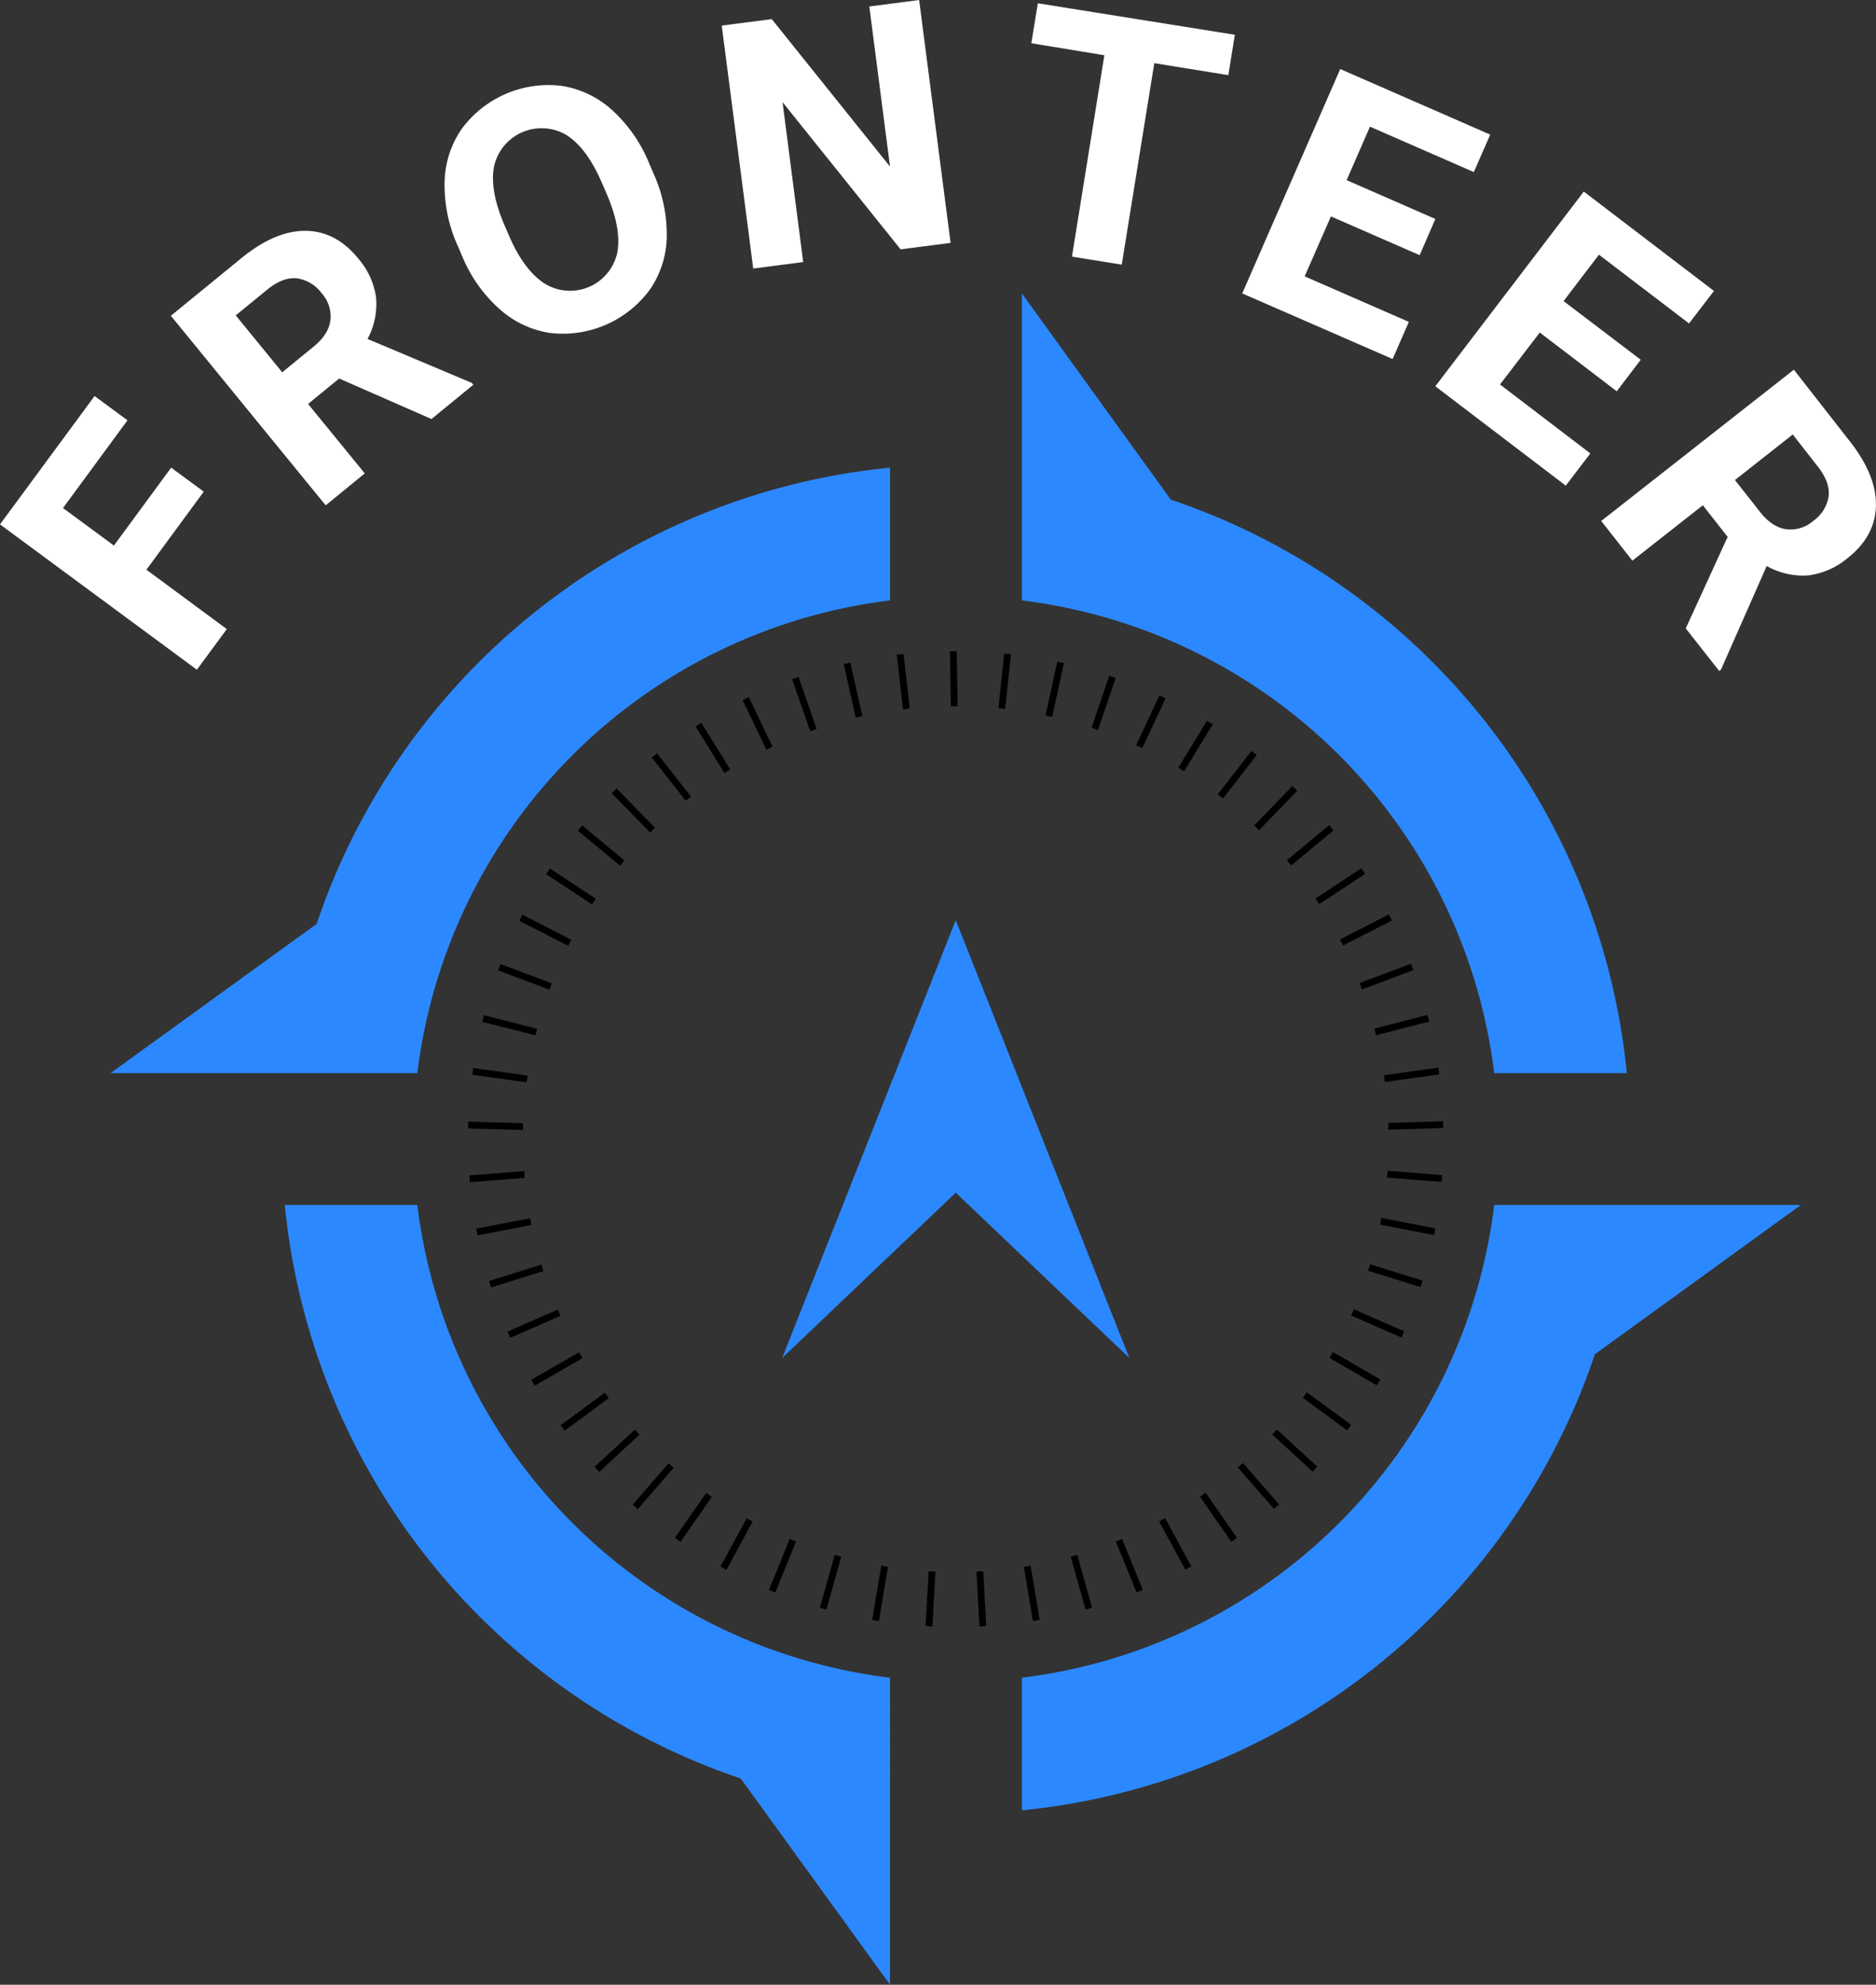 <svg id="Layer_1" data-name="Layer 1" xmlns="http://www.w3.org/2000/svg" viewBox="0 0 469.56 496.54"><rect x="0" y="0" width="469.56" height="496.54" fill="#333333" stroke="none"/><defs><style>.cls-1{fill:#2c88ff;}.cls-2{fill:#fff;}</style></defs><path d="M153.1,198.46l1.22-1.19,9.62,9.81-1.21,1.2Z"/><path d="M163.13,189.51l1.34-1,8.5,10.81-1.34,1Z"/><path d="M174.08,181.72l1.44-.9,7.25,11.67-1.45.9Z"/><path d="M185.88,175.14l1.54-.74,5.93,12.41-1.54.74Z"/><path d="M198.28,169.94l1.61-.56,4.51,13-1.61.56Z"/><path d="M211.19,166.14l1.66-.38,3,13.41-1.66.37Z"/><path d="M224.46,163.79l1.69-.19,1.55,13.66-1.69.19Z"/><path d="M237.77,162.92h1.7l.22,13.75H238Z"/><path d="M251.35,163.5l1.69.18-1.44,13.67-1.7-.18Z"/><path d="M264.64,165.55l1.66.37-2.95,13.43-1.66-.37Z"/><path d="M277.64,169.07l1.61.55-4.42,13-1.61-.55Z"/><path d="M290.2,174l1.54.72-5.84,12.44-1.54-.72Z"/><path d="M302.11,180.32l1.45.89-7.18,11.73-1.45-.89Z"/><path d="M313.22,187.88l1.34,1-8.41,10.87-1.35-1Z"/><path d="M323.48,196.64l1.23,1.18-9.56,9.89-1.23-1.19Z"/><path d="M332.69,206.44l1.09,1.31-10.59,8.78-1.09-1.32Z"/><path d="M340.77,217.2l.93,1.43-11.48,7.56-.94-1.42Z"/><path d="M347.62,228.78l.78,1.52-12.25,6.25-.77-1.52Z"/><path d="M353.17,241.1l.6,1.59-12.86,4.85-.6-1.59Z"/><path d="M357.31,253.91l.42,1.66L344.41,259l-.42-1.66Z"/><path d="M360,267.11l.23,1.68-13.61,1.9-.24-1.68Z"/><path d="M361.22,280.52l0,1.7-13.74.4,0-1.7Z"/><path d="M361,294l-.13,1.69-13.71-1.09.14-1.7Z"/><path d="M359.26,307.3l-.32,1.68-13.5-2.6.32-1.67Z"/><path d="M356.08,320.39l-.51,1.61-13.13-4.08.51-1.62Z"/><path d="M351.46,333.06l-.68,1.56-12.6-5.51.68-1.56Z"/><path d="M345.49,345.12l-.86,1.47-11.86-6.87.85-1.47Z"/><path d="M338.19,356.47l-1,1.38-11.09-8.14,1-1.38Z"/><path d="M329.71,366.93l-1.15,1.25-10.13-9.3,1.16-1.26Z"/><path d="M320.15,376.38l-1.28,1.12-9.05-10.36,1.29-1.12Z"/><path d="M309.6,384.73l-1.4,1-7.85-11.29,1.4-1Z"/><path d="M298.18,391.89l-1.49.81-6.56-12.08,1.5-.81Z"/><path d="M286.05,397.74l-1.57.65-5.19-12.73,1.57-.65Z"/><path d="M273.34,402.22l-1.64.46L268,389.45l1.64-.46Z"/><path d="M260.22,405.25l-1.68.28L256.28,392l1.68-.28Z"/><path d="M246.85,406.82l-1.7.09-.75-13.73,1.7-.09Z"/><path d="M233.39,406.91l-1.7-.09.74-13.73,1.7.1Z"/><path d="M220,405.54l-1.68-.28,2.26-13.56,1.68.28Z"/><path d="M206.84,402.7l-1.64-.46L208.93,389l1.64.46Z"/><path d="M194.06,398.42l-1.58-.65L197.66,385l1.58.65Z"/><path d="M181.83,392.74l-1.49-.81,6.56-12.08,1.49.81Z"/><path d="M170.32,385.75l-1.4-1,7.85-11.25,1.4,1Z"/><path d="M159.64,377.55l-1.28-1.12,9-10.36,1.28,1.12Z"/><path d="M150,368.24,148.77,367l10.12-9.31,1.15,1.25Z"/><path d="M141.33,357.92l-1-1.37,11.07-8.15,1,1.37Z"/><path d="M133.86,346.66l-.86-1.48,11.92-6.86.85,1.47Z"/><path d="M127.7,334.7l-.68-1.56,12.6-5.51.68,1.56Z"/><path d="M122.9,322.1l-.51-1.62,13.13-4.09L136,318Z"/><path d="M119.52,309.07l-.32-1.68,13.5-2.6.33,1.67Z"/><path d="M117.62,295.76l-.14-1.7L131.19,293l.13,1.7Z"/><path d="M117.17,282.32v-1.71l13.75.39v1.7Z"/><path d="M118.21,268.88l.23-1.69,13.62,1.9-.24,1.68Z"/><path d="M120.7,255.64l.42-1.65,13.32,3.39L134,259Z"/><path d="M124.65,242.77l.6-1.6L138.11,246l-.6,1.59Z"/><path d="M130,230.37l.77-1.52L143,235.1l-.78,1.52Z"/><path d="M136.69,218.71l.94-1.43,11.48,7.56-.93,1.42Z"/><path d="M144.62,207.82l1.09-1.31,10.58,8.76-1.08,1.32Z"/><path class="cls-1" d="M374,268.48h33.19A168.87,168.87,0,0,0,293.05,125L255.77,73.4v76.81A135.82,135.82,0,0,1,374,268.48Z"/><path class="cls-1" d="M222.77,150.21V117A168.9,168.9,0,0,0,79.25,231.15L27.66,268.48h76.8A135.83,135.83,0,0,1,222.77,150.21Z"/><path class="cls-1" d="M104.46,301.46H71.28A168.87,168.87,0,0,0,185.4,444.94l37.37,51.6V419.73A135.8,135.8,0,0,1,104.46,301.46Z"/><path class="cls-1" d="M255.77,419.73v33.18A168.88,168.88,0,0,0,399.2,338.8l51.57-37.34H374A135.79,135.79,0,0,1,255.77,419.73Z"/><polygon class="cls-1" points="239.22 230.21 195.78 339.73 239.22 298.39 282.67 339.73 239.22 230.21"/><path class="cls-2" d="M51,123,36.65,142.53l20.12,14.86-7.49,10.16L0,131.19,23.67,99.08l8.24,6.07L15.77,127.1l12.74,9.39L42.84,117Z"/><path class="cls-2" d="M84.89,94.7l-7.78,6.36L91.3,118.43l-9.78,8L42.77,79,60.4,64.6q8.4-6.87,16-6.85t13.21,6.86a18.92,18.92,0,0,1,4.52,9.82A18.51,18.51,0,0,1,92,84.8l26.1,11,.37.46L108,104.83ZM70.64,93.14l7.88-6.44q3.69-3,4.18-6.53a8.7,8.7,0,0,0-2.2-6.82,9.26,9.26,0,0,0-6.22-3.72q-3.48-.36-7.42,2.86L59,78.9Z"/><path class="cls-2" d="M163.56,43.37a37.08,37.08,0,0,1,3.33,15.83,24,24,0,0,1-4.25,13.28,27,27,0,0,1-25,10.81,24.39,24.39,0,0,1-12.64-6,35.92,35.92,0,0,1-9.23-13l-1.2-2.79a36.68,36.68,0,0,1-3.29-15.92,24.23,24.23,0,0,1,4.29-13.34,27,27,0,0,1,25-10.76,24.4,24.4,0,0,1,12.64,6.06,36.79,36.79,0,0,1,9.27,13.31Zm-12.85,2.5Q146.9,37,141.77,33.78a12.19,12.19,0,0,0-18.08,7.71q-1.22,5.91,2.52,14.7l1.18,2.74q3.71,8.63,8.92,12a12.09,12.09,0,0,0,18.17-7.61q1.16-5.93-2.58-14.71Z"/><path class="cls-2" d="M237.93,60.76l-12.51,1.62L195.87,25.56l5.17,40-12.51,1.62L180.65,6.4l12.52-1.62,29.6,36.9L217.59,1.62,230.06,0Z"/><path class="cls-2" d="M307.45,18.8l-18.53-3-8.15,50.41-12.46-2,8.11-50.39-18.28-3,1.63-10L309.08,8.7Z"/><path class="cls-2" d="M355.34,63.84l-22.21-9.7-6.57,15,26.07,11.39-4.06,9.29L310.93,73.41l24.53-56.14L373,33.68l-4.1,9.37-26-11.36-5.84,13.38,22.21,9.71Z"/><path class="cls-2" d="M404.67,97.89,385.4,83.19l-9.95,13,22.61,17.25-6.15,8.06L359.26,96.64l37.16-48.71L429,72.79l-6.24,8.13-22.55-17.2-8.85,11.61L410.67,90Z"/><path class="cls-2" d="M432.43,134.32l-6.21-7.91-17.64,13.86-7.8-9.93L449,92.49,463,110.4q6.72,8.53,6.54,16.16t-7.11,13.08a18.87,18.87,0,0,1-9.9,4.32,18.53,18.53,0,0,1-10.33-2.35L430.77,167.5l-.46.36-8.37-10.65Zm1.83-14.22,6.29,8q2.94,3.74,6.45,4.29a8.66,8.66,0,0,0,6.86-2.07,9.25,9.25,0,0,0,3.84-6.14c.28-2.32-.62-4.81-2.72-7.48l-6.26-8Z"/></svg>